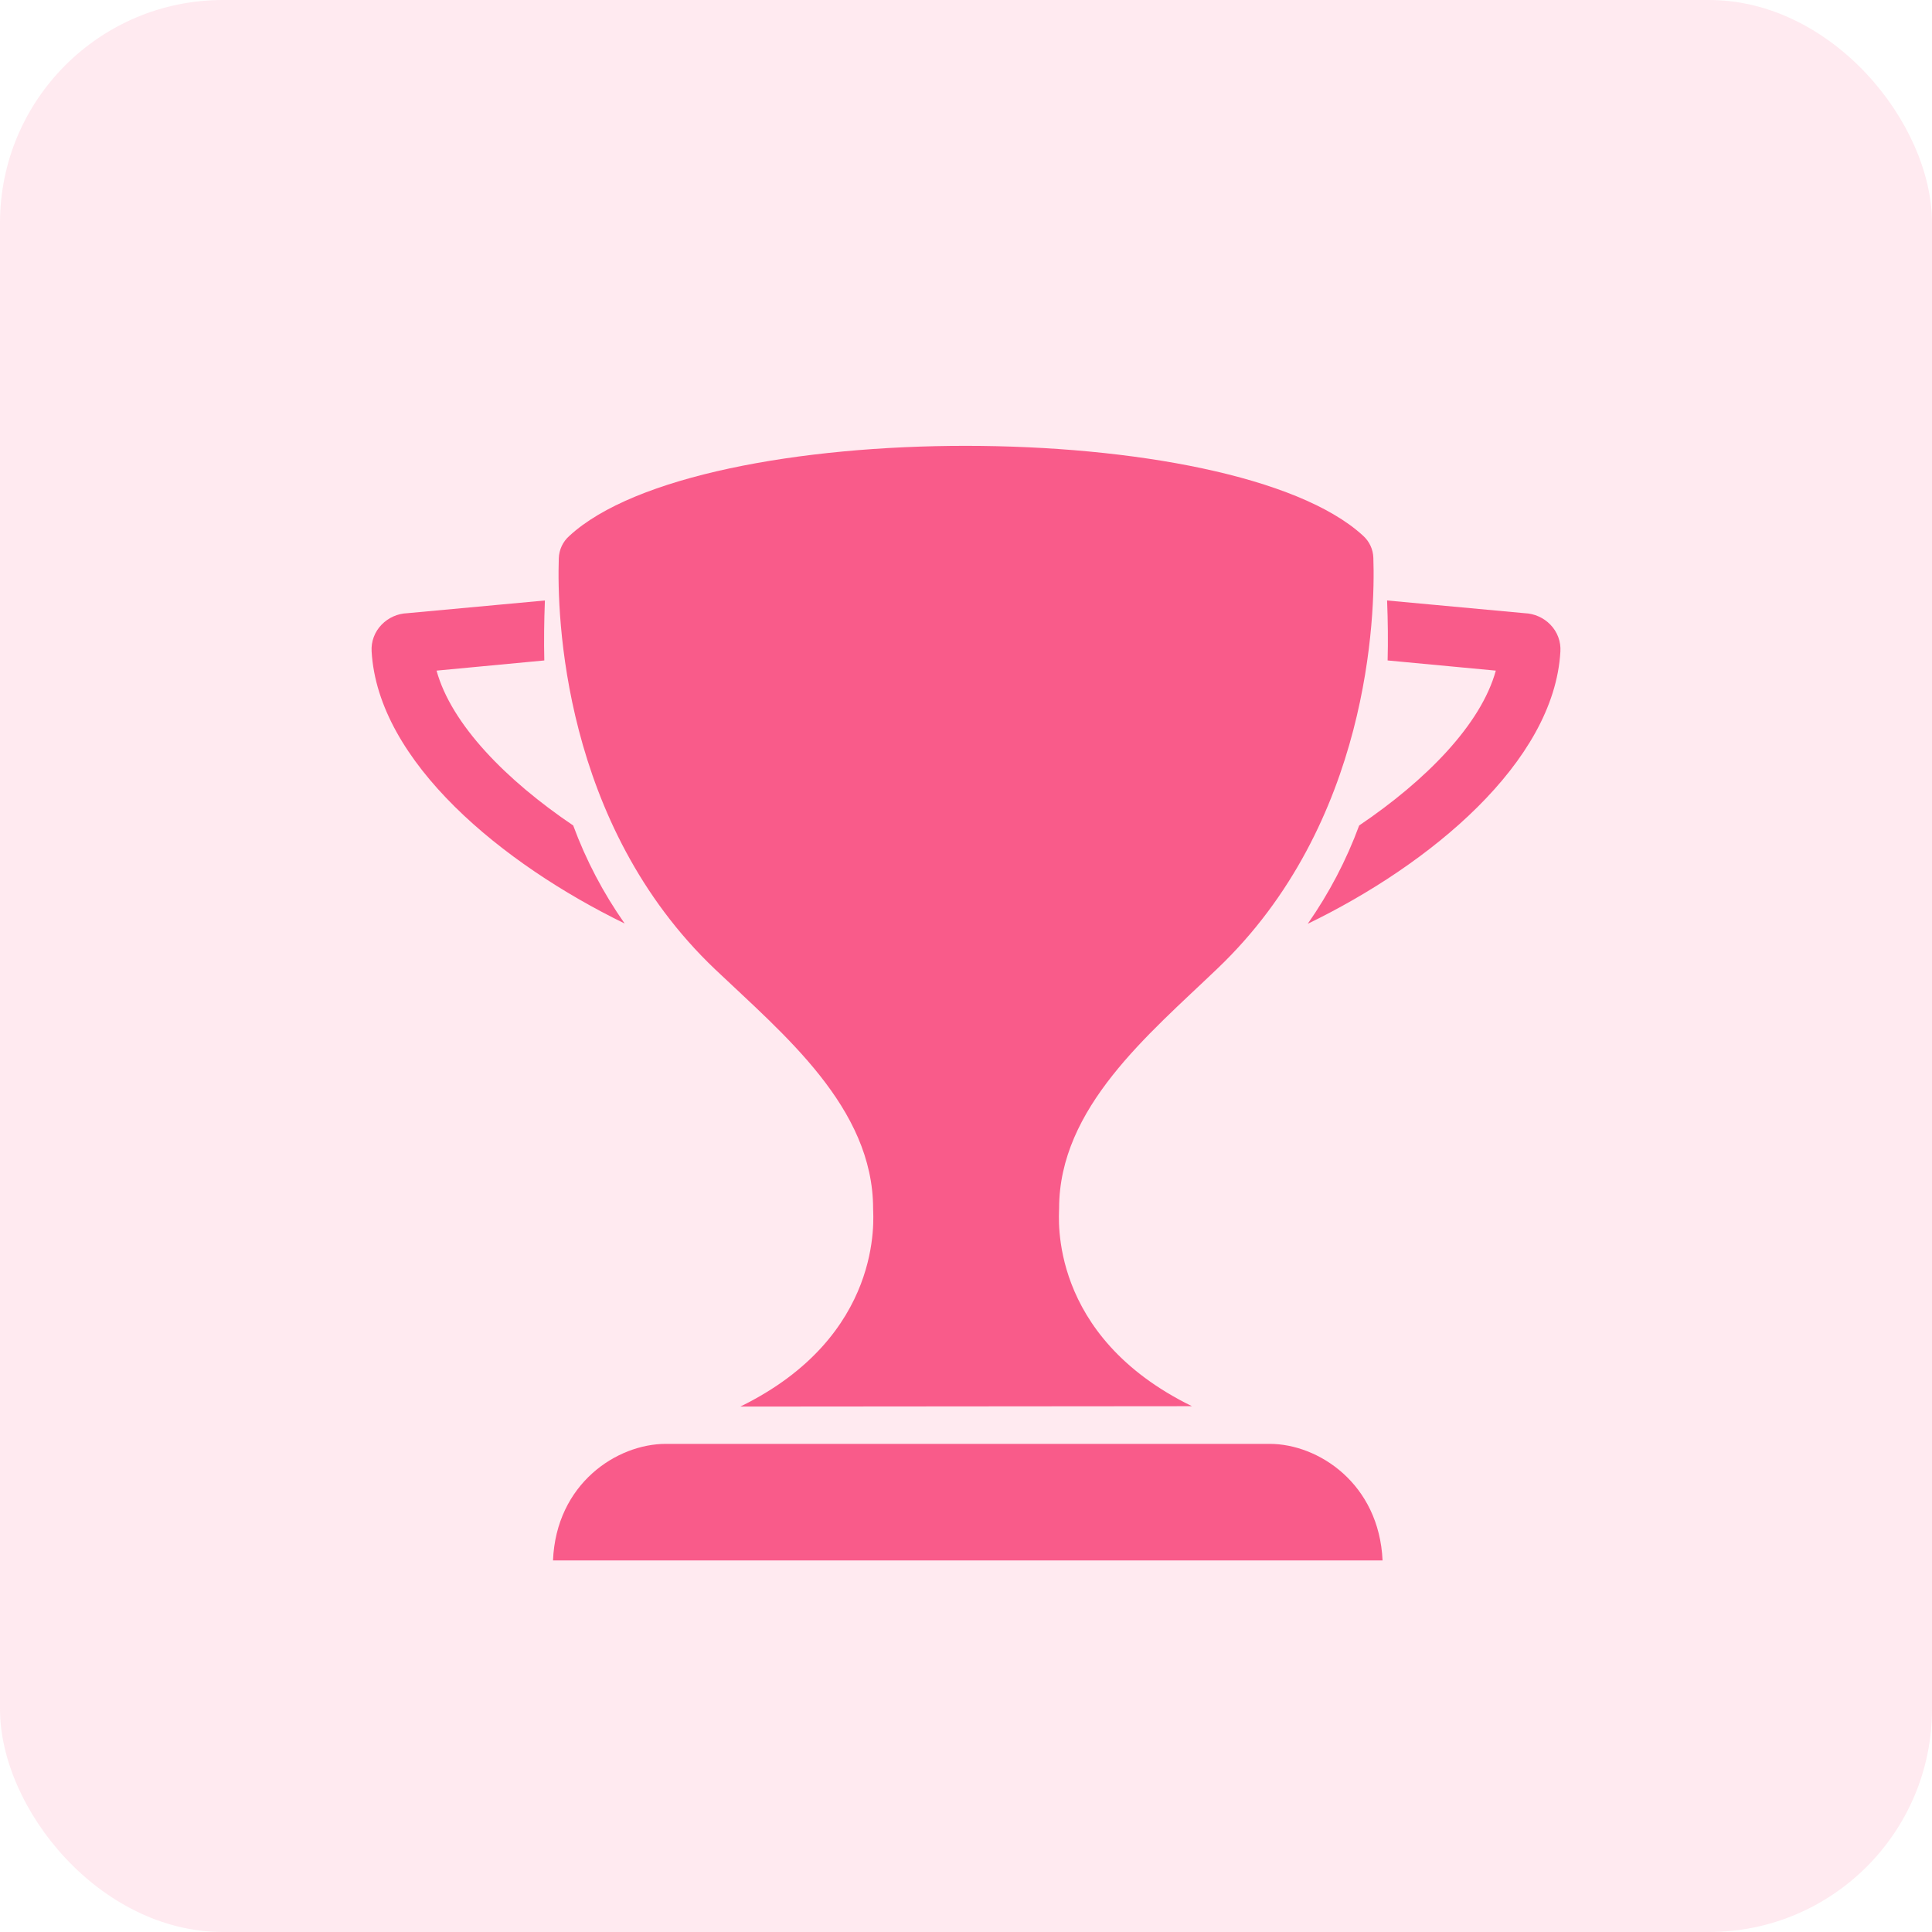 <svg xmlns="http://www.w3.org/2000/svg" width="26" height="26" viewBox="0 0 26 26"><g fill="none"><rect width="26" height="26" fill="#FF98B7" opacity=".2" rx="3"/><path fill="#F95B8A" d="M20.864,8.406 C20.959,8.503 21.008,8.635 20.999,8.77 C20.913,10.26 19.244,11.636 17.599,12.432 C17.886,12.021 18.119,11.577 18.291,11.109 C19.187,10.504 19.93,9.752 20.13,9.025 L18.674,8.888 C18.681,8.63 18.678,8.362 18.667,8.081 L20.517,8.252 C20.648,8.257 20.773,8.312 20.864,8.406 Z M5.136,8.406 C5.227,8.312 5.351,8.257 5.483,8.252 L7.333,8.081 C7.322,8.362 7.319,8.63 7.325,8.888 L5.875,9.025 C6.075,9.752 6.818,10.504 7.714,11.109 C7.886,11.576 8.119,12.019 8.406,12.428 C6.761,11.626 5.087,10.256 5.001,8.766 C4.993,8.633 5.042,8.502 5.136,8.406 Z M8.96,19.431 L17.087,19.431 C17.742,19.431 18.559,19.966 18.606,21 L7.442,21 C7.485,19.966 8.302,19.431 8.96,19.431 Z M16.041,18.924 L9.963,18.929 C11.901,17.98 11.75,16.379 11.75,16.267 C11.75,14.904 10.546,13.921 9.625,13.046 C7.566,11.089 7.494,8.276 7.52,7.513 C7.524,7.398 7.574,7.29 7.661,7.213 C8.533,6.406 10.763,5.999 13.001,6 C15.24,6.001 17.467,6.406 18.341,7.207 C18.428,7.284 18.479,7.393 18.482,7.508 C18.509,8.271 18.436,11.084 16.377,13.041 C15.457,13.922 14.253,14.908 14.253,16.262 C14.253,16.375 14.101,17.975 16.041,18.924 Z"/></g></svg>